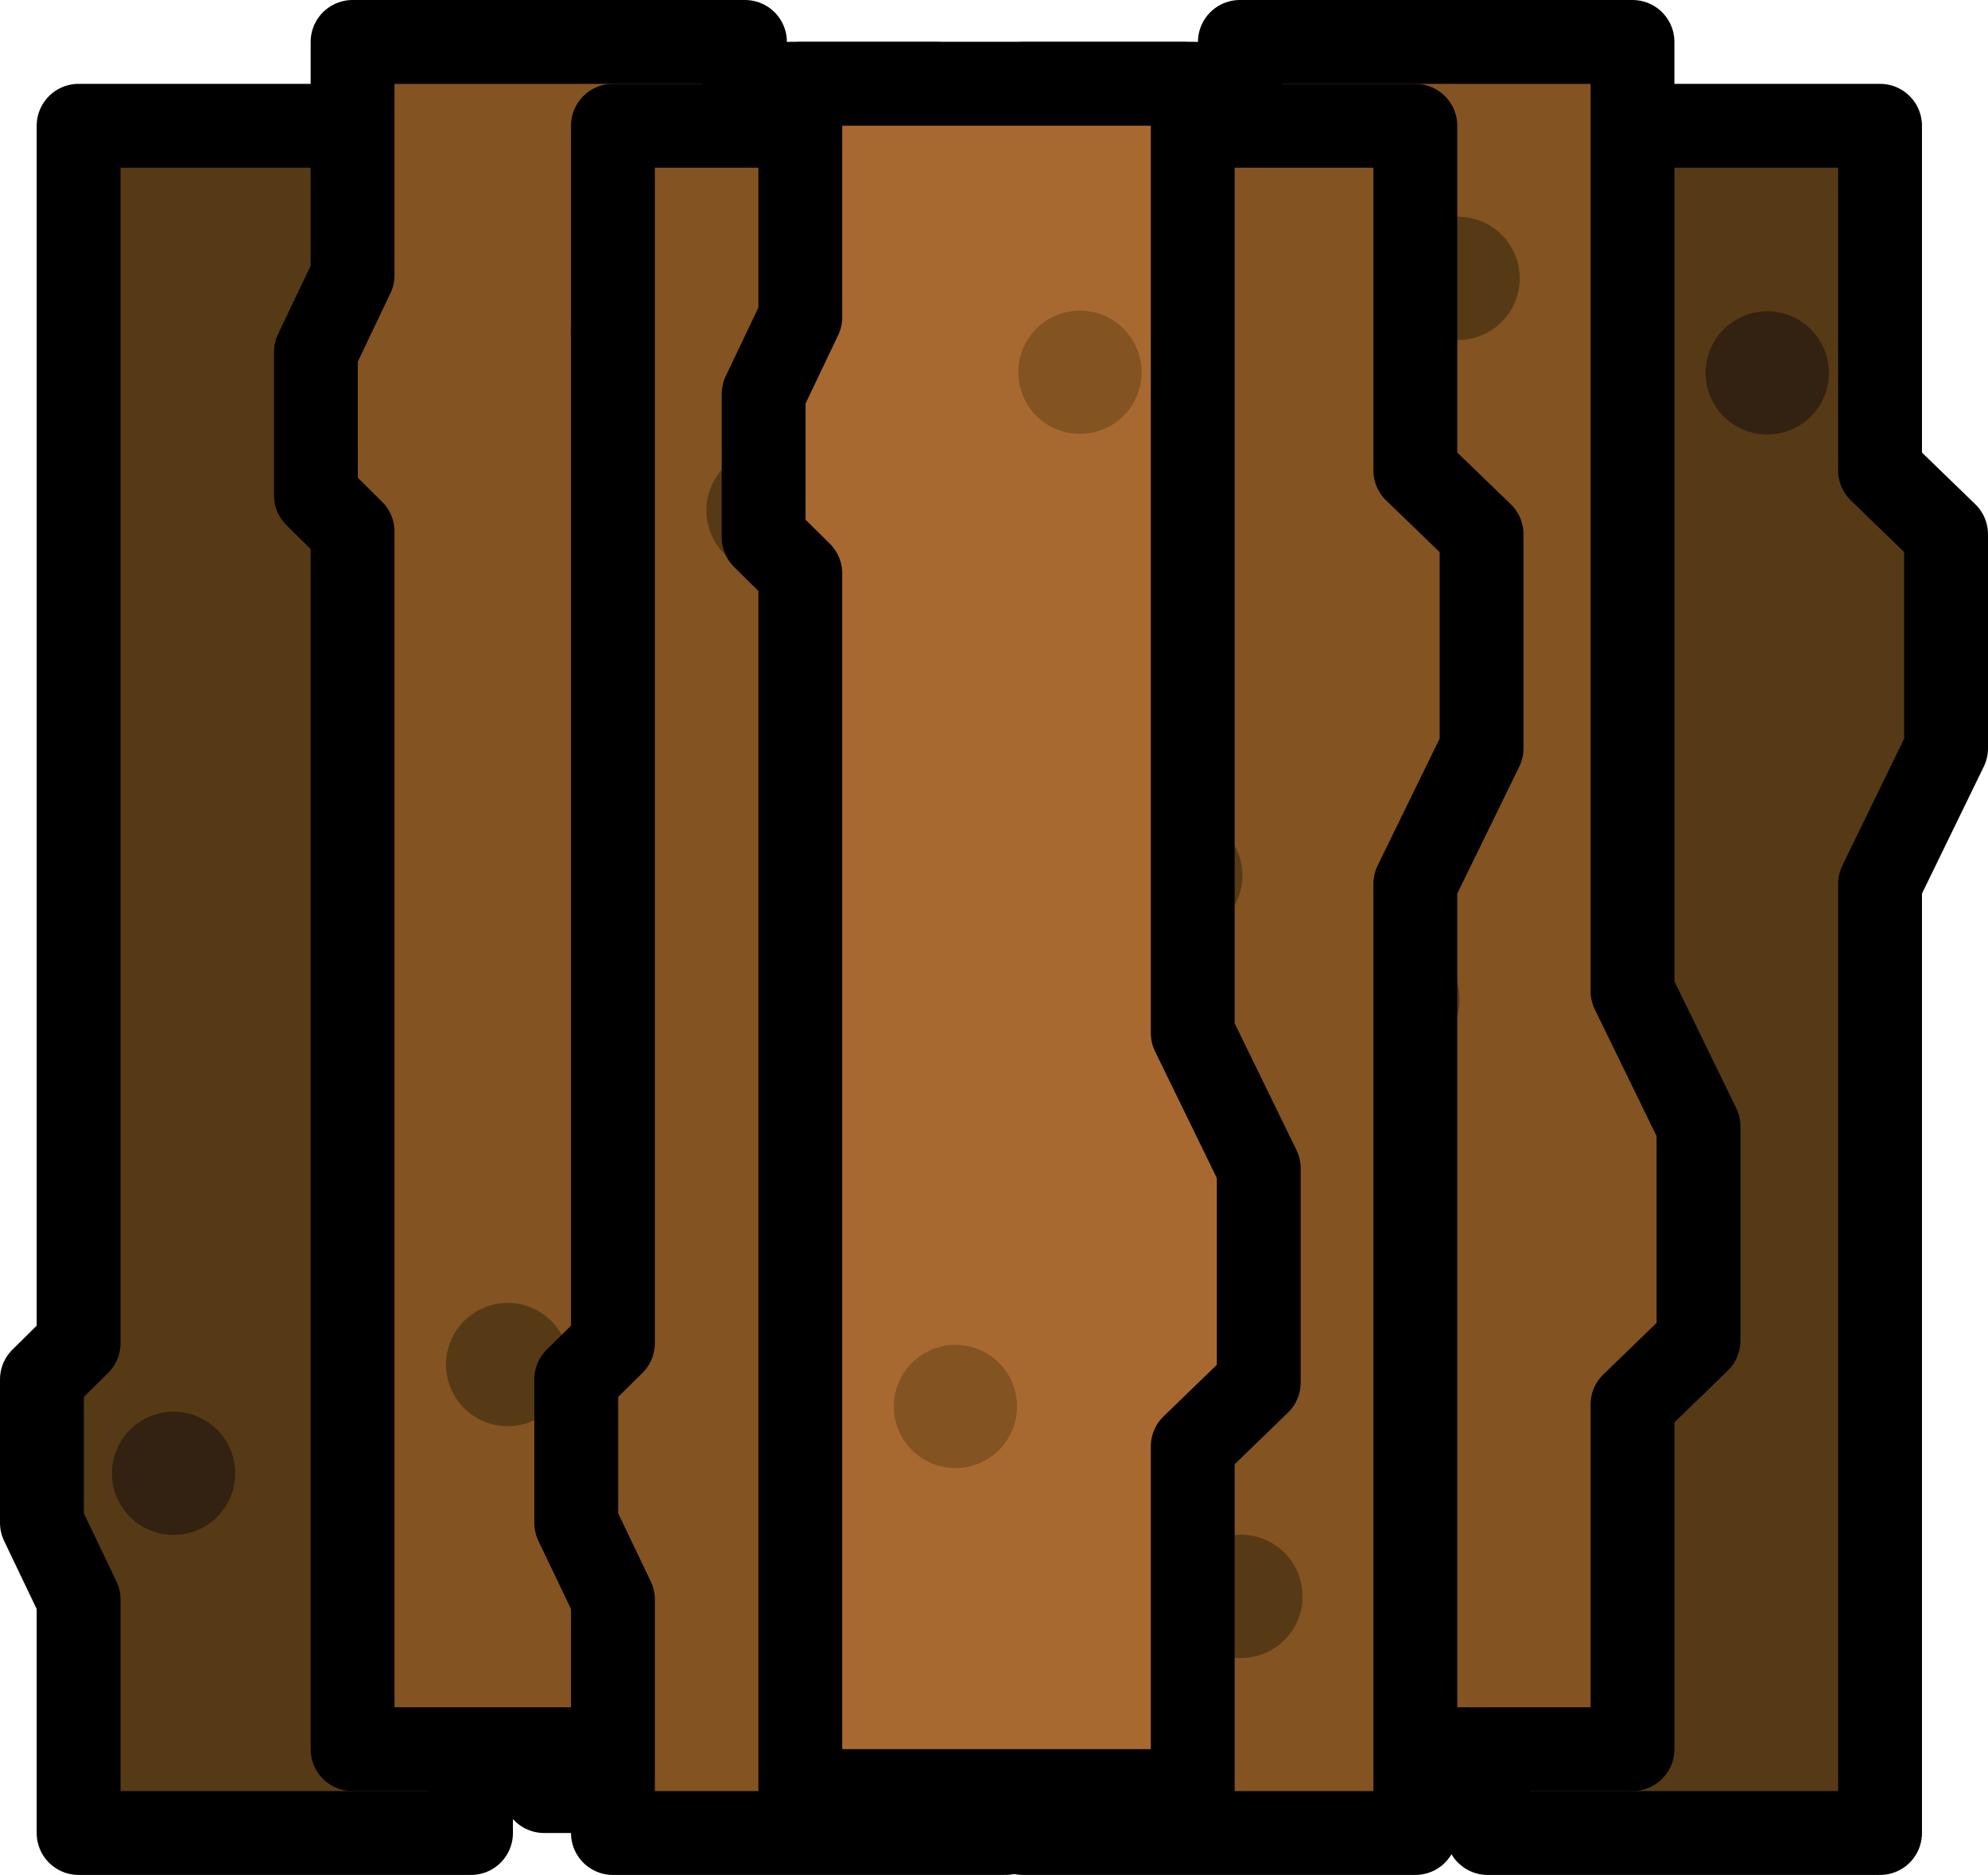 <?xml version="1.0" encoding="UTF-8"?>
<svg id="Layer_2" data-name="Layer 2" xmlns="http://www.w3.org/2000/svg" viewBox="0 0 94.84 89.45">
  <defs>
    <style>
      .cls-1, .cls-2, .cls-3 {
        stroke: #000;
        stroke-linejoin: round;
        stroke-width: 4px;
      }

      .cls-1, .cls-4 {
        fill: #563a15;
      }

      .cls-2 {
        fill: #a86930;
      }

      .cls-5, .cls-6, .cls-4 {
        stroke-width: 0px;
      }

      .cls-5, .cls-3 {
        fill: #835322;
      }

      .cls-6 {
        fill: #332111;
      }
    </style>
  </defs>
  <g>
    <polygon class="cls-1" points="89.69 87.45 89.69 42.17 92.84 35.7 92.84 25.49 89.69 22.44 89.69 6 70.97 6 70.97 64.08 69.22 65.81 69.22 72.65 70.97 76.31 70.97 87.45 89.69 87.45"/>
    <circle class="cls-6" cx="75.5" cy="70.29" r="2.94"/>
    <circle class="cls-6" cx="84.31" cy="17.79" r="2.94"/>
  </g>
  <g>
    <polygon class="cls-1" points="67.52 85.45 67.52 40.17 70.68 33.7 70.68 23.49 67.52 20.44 67.52 4 48.8 4 48.8 62.08 47.05 63.81 47.05 70.65 48.8 74.31 48.8 85.45 67.52 85.45"/>
    <circle class="cls-6" cx="53.33" cy="68.29" r="2.94"/>
    <circle class="cls-6" cx="62.14" cy="15.79" r="2.94"/>
  </g>
  <g>
    <polygon class="cls-1" points="44.69 85.45 44.69 40.17 47.84 33.7 47.84 23.49 44.69 20.44 44.69 4 25.96 4 25.96 62.08 24.22 63.81 24.22 70.65 25.96 74.31 25.96 85.45 44.69 85.45"/>
    <circle class="cls-6" cx="30.5" cy="68.29" r="2.94"/>
    <circle class="cls-6" cx="39.3" cy="15.79" r="2.94"/>
  </g>
  <g>
    <polygon class="cls-1" points="22.47 87.45 22.47 42.17 25.62 35.7 25.62 25.49 22.47 22.44 22.47 6 3.75 6 3.75 64.08 2 65.81 2 72.65 3.75 76.31 3.75 87.45 22.47 87.45"/>
    <circle class="cls-6" cx="8.28" cy="70.29" r="2.94"/>
    <circle class="cls-6" cx="17.08" cy="17.79" r="2.94"/>
  </g>
  <g>
    <polygon class="cls-3" points="35.54 2 35.54 47.28 38.69 53.74 38.69 63.96 35.54 67.01 35.54 83.45 16.82 83.45 16.82 25.36 15.07 23.63 15.07 16.8 16.82 13.13 16.82 2 35.54 2"/>
    <circle class="cls-4" cx="24.22" cy="65.1" r="2.94"/>
    <circle class="cls-4" cx="30.16" cy="15.76" r="2.94"/>
  </g>
  <g>
    <polygon class="cls-3" points="56.5 85.45 56.5 40.17 59.65 33.7 59.65 23.49 56.5 20.44 56.5 4 37.78 4 37.78 62.08 36.03 63.81 36.03 70.65 37.78 74.31 37.78 85.45 56.5 85.45"/>
    <circle class="cls-4" cx="48.18" cy="74.16" r="2.94"/>
    <circle class="cls-4" cx="45.31" cy="39.77" r="2.94"/>
  </g>
  <g>
    <polygon class="cls-3" points="47.96 87.45 47.96 42.17 51.11 35.7 51.11 25.49 47.96 22.44 47.96 6 29.24 6 29.24 64.08 27.49 65.81 27.49 72.65 29.24 76.31 29.24 87.45 47.96 87.45"/>
    <circle class="cls-4" cx="36.64" cy="24.35" r="2.94"/>
    <circle class="cls-4" cx="42.58" cy="73.69" r="2.94"/>
  </g>
  <g>
    <polygon class="cls-3" points="77.88 2 77.88 47.28 81.03 53.74 81.03 63.96 77.88 67.01 77.88 83.45 59.15 83.45 59.15 25.36 57.41 23.63 57.41 16.8 59.15 13.13 59.15 2 77.88 2"/>
    <circle class="cls-4" cx="69.56" cy="13.28" r="2.94"/>
    <circle class="cls-4" cx="66.69" cy="47.68" r="2.94"/>
  </g>
  <g>
    <polygon class="cls-3" points="67.52 87.45 67.52 42.17 70.68 35.7 70.68 25.49 67.52 22.44 67.52 6 48.8 6 48.8 64.08 47.05 65.81 47.05 72.65 48.8 76.31 48.8 87.45 67.52 87.45"/>
    <circle class="cls-4" cx="59.2" cy="76.16" r="2.94"/>
    <circle class="cls-4" cx="56.33" cy="41.77" r="2.94"/>
  </g>
  <g>
    <polygon class="cls-2" points="56.9 4 56.9 49.28 60.05 55.74 60.05 65.96 56.9 69.01 56.9 85.45 38.18 85.45 38.18 27.36 36.43 25.63 36.43 18.8 38.18 15.13 38.18 4 56.9 4"/>
    <circle class="cls-5" cx="45.58" cy="67.1" r="2.94"/>
    <circle class="cls-5" cx="51.52" cy="17.76" r="2.94"/>
  </g>
</svg>